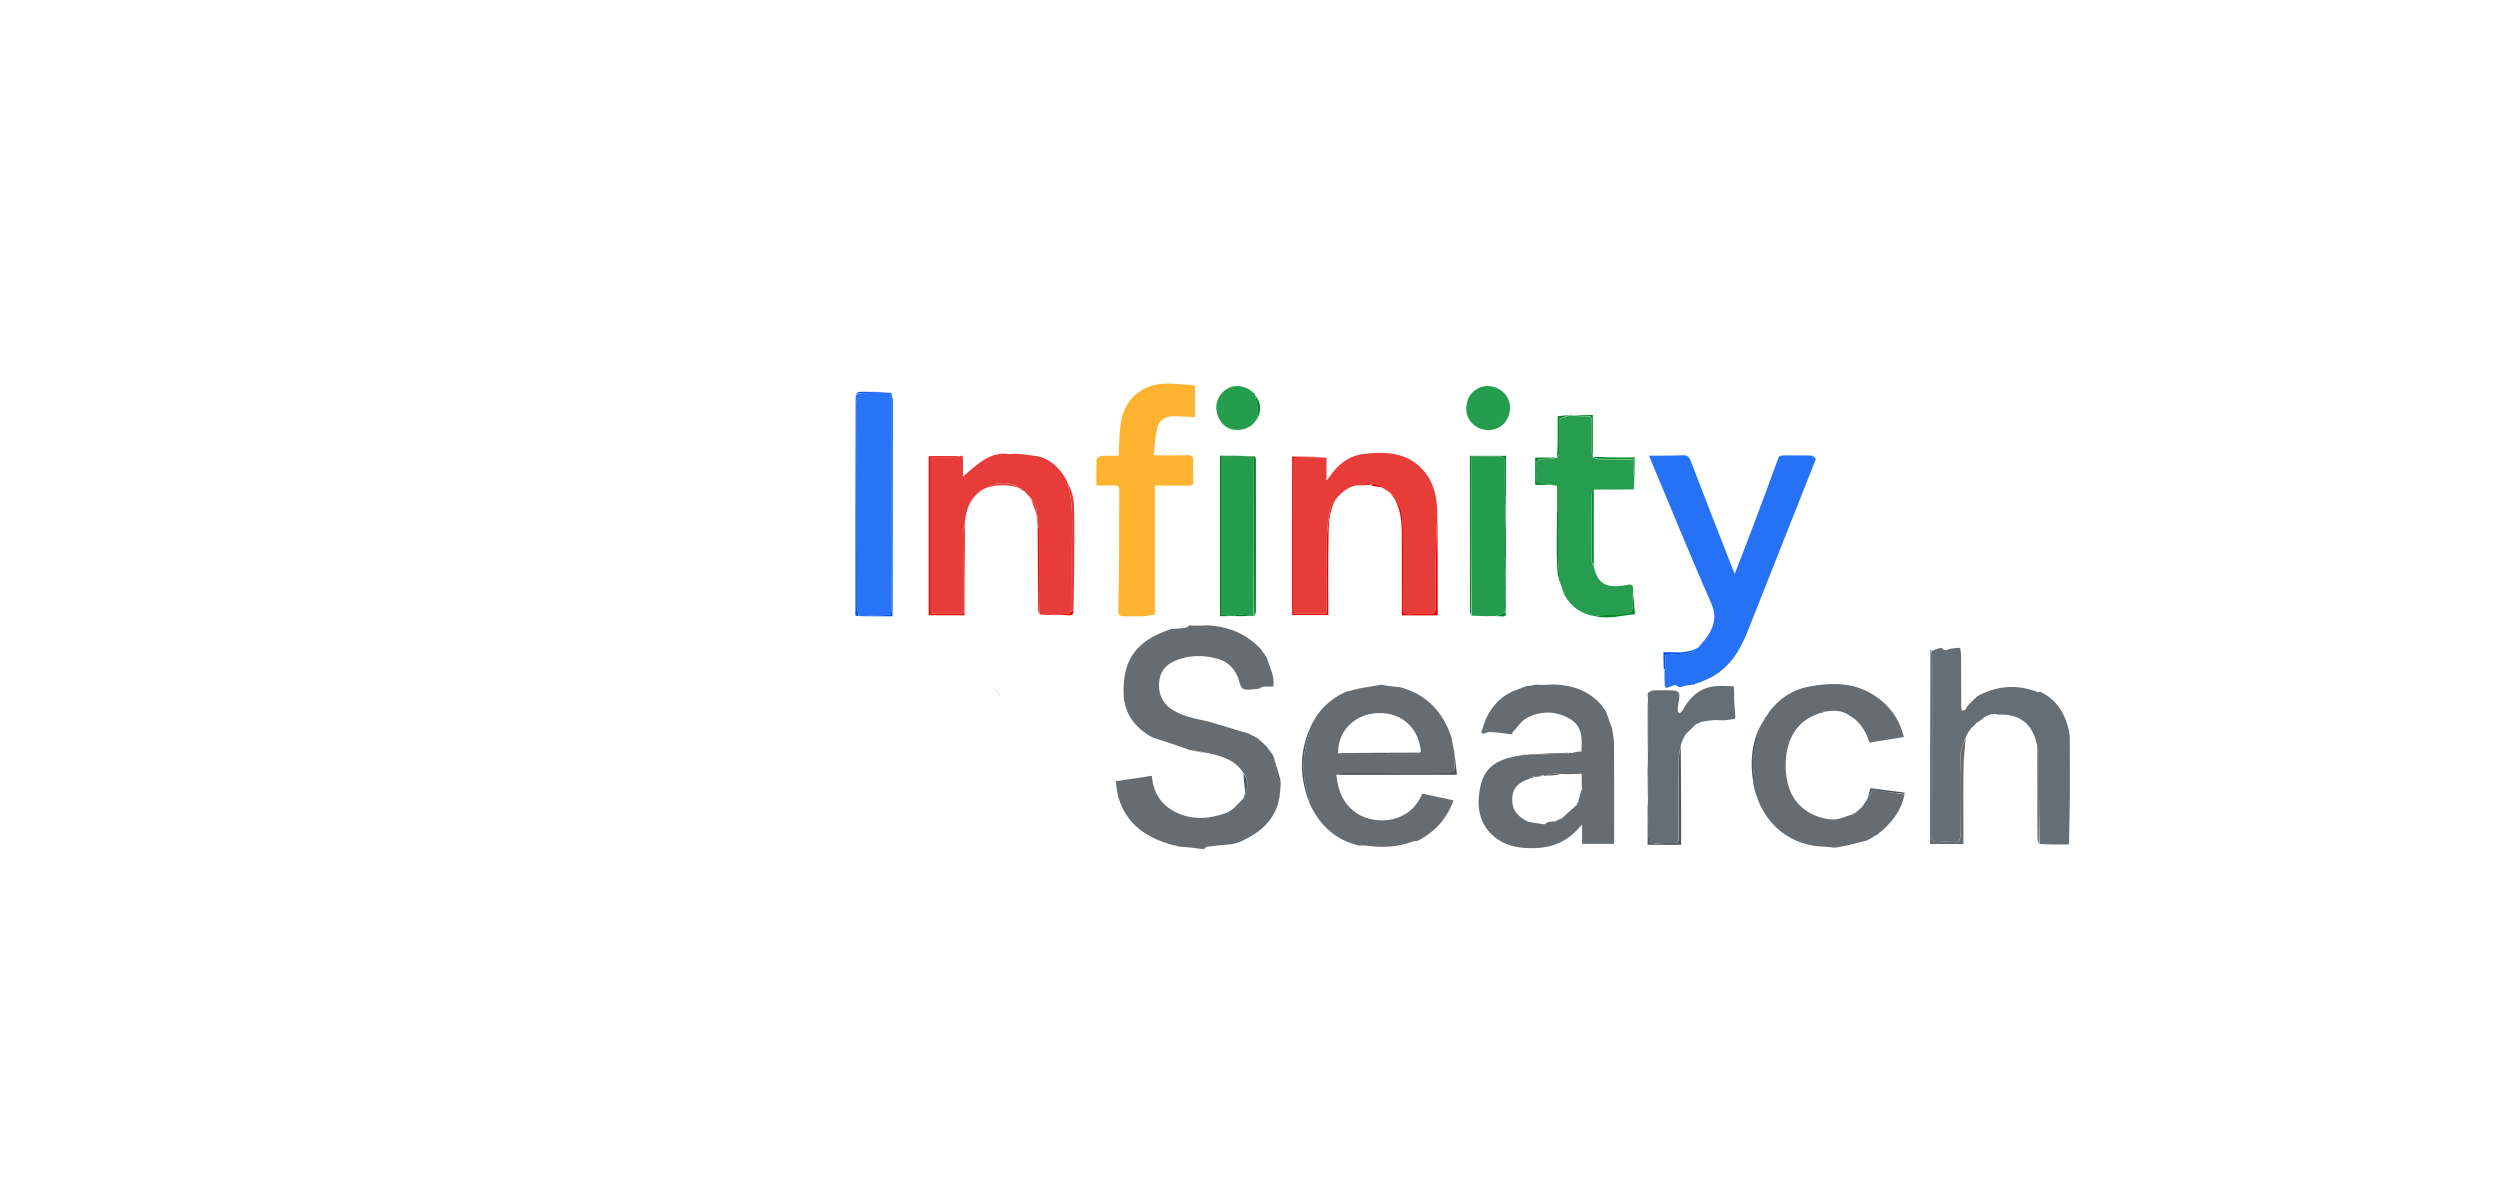 <?xml version="1.0" encoding="utf-8"?>
<!-- Generator: Adobe Illustrator 28.2.0, SVG Export Plug-In . SVG Version: 6.00 Build 0)  -->
<svg version="1.1" id="Layer_1" xmlns="http://www.w3.org/2000/svg" xmlns:xlink="http://www.w3.org/1999/xlink" x="0px" y="0px"
	 viewBox="0 0 2160 1024" style="enable-background:new 0 0 2160 1024;" xml:space="preserve">
<style type="text/css">
	.st0{fill:#656D73;}
	.st1{fill:#656E74;}
	.st2{fill:#4E585E;}
	.st3{fill:#2672F6;}
	.st4{fill:#E83C39;}
	.st5{fill:#E73C3A;}
	.st6{fill:#FDB32F;}
	.st7{fill:#269D4F;}
	.st8{fill:#2774F6;}
	.st9{fill:#259D4F;}
	.st10{fill:#028729;}
	.st11{fill:#E10906;}
	.st12{fill:#024FF4;}
</style>
<g>
	<g>
		<path class="st0" d="M1106.5,675.4c0,1.7,0.1,3.5-0.3,5.7c-0.5,2.8-0.6,5-0.7,7.3c0,0.5,0,0.9-0.4,1.8c-0.5,1.3-0.6,2.2-0.6,3.2
			c-4.6,16.6-16.5,26.2-31.3,33.1c-2.2,1.1-4.6,1.8-7.4,2.6c-1.1,0-1.6,0.2-2.2,0.4c0,0-0.4,0.1-1,0c-7.1,0.7-13.6,1.3-20,2.1
			c-0.7,0.1-1.3,1.2-1.9,1.8c-1.7,0-3.5,0.1-5.7-0.3c-6.1-0.9-11.7-1.3-17.2-1.8c-0.2,0-0.4,0-0.9-0.4c-1.3-0.5-2.2-0.5-3.1-0.6
			c-22.4-6-40.2-17.5-47.4-41c-1.3-4.2-1.5-8.7-2.4-14.3c10.8-1.6,20.8-3.1,31.2-4.7c0.4,2.6,0.5,5.1,1.1,7.4
			c2.9,11.6,9.8,19.6,20.7,24.6c14.5,6.6,29,5.1,43.1-0.2c5.2-2,9-7.4,13.8-11.7c0.5-0.8,0.6-1.1,0.7-1.5c0.3-1,0.6-2.1,1.3-3.6
			c3-6.4,2.1-13.7-1.6-17.4c-6.8-11.2-18.1-14.4-30.4-17.2c-5.4-1.2-10.3-1.9-15.2-2.6c-0.5,0-1,0-1.9-0.5c-7.7-2.9-15-5.2-22.3-7.6
			c-2.9-0.9-5.9-1.9-8.8-2.9c-14.9-8.1-24.3-20.4-24.9-37.5c-0.9-29.9,11.2-46.3,40.8-56c5-0.3,9.3-0.7,13.6-1.5
			c0.9-0.1,1.6-1.2,2.4-1.8c0.5-0.1,0.9-0.1,2,0.2c5.4,0.2,10.2,0,15-0.2c17.4,1.3,32.6,7.4,45,20.8c0.6,1,1,1.4,1.4,1.8
			c0,0-0.1,0-0.2,0.3c0.6,0.8,1.3,1.3,1.9,1.9c0,0-0.1,0-0.1,0.4c0.7,1.1,1.4,1.9,2.1,2.6c0,0-0.1,0-0.1,0.4
			c2.4,8.1,6.8,15.4,5.6,24.7c-3,0-5.8-0.2-8.6,0.1c-1.4,0.1-2.7,1.1-4,1.8c-0.7,0.1-1.3,0.1-2,0.2c-4,0.1-8.8,1.5-11.7-0.3
			c-2.6-1.6-3-6.7-4.5-10.2c-3.2-7.6-8.7-13-16.7-15.4c-11.9-3.5-23.9-3.6-35.7,0.8c-8.1,3.1-14.1,8.4-15.3,17.4
			c-1.4,10.6,1.8,19.5,11.1,25.5c9.7,6.3,21,7.9,32.5,10.6c4.7,1.6,9,2.7,13.2,4c7.1,2.1,14.2,4.3,21.3,6.4c0,0-0.1,0,0,0.3
			c1.4,0.8,2.7,1.2,4,1.7c0,0-0.1,0-0.1,0.3c0.7,0.4,1.3,0.6,2,0.8c2.9,2.4,5.8,4.9,8.9,8c0.6,1,1,1.4,1.4,1.9c0,0-0.1,0-0.2,0.3
			c0.6,0.8,1.3,1.3,1.9,1.8c0,0-0.1,0-0.1,0.4c0.7,1.1,1.4,1.9,2.1,2.7c0,0-0.1,0,0,0.3c0.4,0.8,0.7,1.2,1.1,1.7c0,0-0.1,0-0.1,0.3
			c1.3,6.6,2.7,12.9,4.1,19.2C1104.9,674.5,1105.9,674.9,1106.5,675.4z"/>
		<path class="st0" d="M1355.5,650.5c0.7,0,1.5-0.1,2.8,0.1c1.8-0.2,3-0.6,4.2-1c1.2-0.1,2.3-0.3,3.8-0.4c0.6-10.2,1.2-21-8.7-27.3
			c-12.1-7.7-25.6-8.3-38.3-1.6c-5.2,2.7-8.7,8.6-13,13.1c0.3,0.3,0.6,0.7,0.9,1c-1.7,0-3.3,0-5.5-0.5c-5.5-0.8-10.5-1.3-15.4-1.4
			c-1.2,0-2.5,0.9-3.8,1.3c-4.3,0.4-2.1-2.7-1.7-3.9c3.4-12.5,10-23,21.5-30.2c0.6-0.1,0.8-0.4,1-0.6c0,0,0.1,0.1,0.4,0.1
			c0.7-0.4,1.2-0.8,1.7-1.2c0,0,0.1,0.2,0.3,0.1c0.4-0.3,0.6-0.6,0.9-0.9c0,0,0,0.1,0.4,0.1c4.1-1.5,7.8-2.9,11.6-4.4
			c0.5-0.2,1-0.4,2.1-0.2c2.3-0.2,4.2-0.7,6-1.2c0.5-0.1,0.9-0.1,2,0.2c5.1,0.2,9.5-0.1,14-0.3c15.8,0.5,29.8,5.2,41,17.8
			c0.6,1.1,1,1.5,1.4,1.9c0,0-0.1,0-0.2,0.3c0.6,0.8,1.3,1.3,1.9,1.9c0,0-0.1,0,0,0.3c0.4,0.8,0.8,1.2,1.2,1.7c0,0-0.1,0-0.1,0.3
			c1.6,4.8,3.3,9.3,4.9,13.7c0.6,4.4,1.7,8.8,1.7,13.1c0.2,28.2,0.1,56.3,0.1,84.5c0,0.6-0.1,1.3-0.2,2.2c-9.1,0-18,0-27.5,0
			c0-5,0-10.2,0-16.7c-1.7,1.8-2.5,2.7-3.3,3.6c-11.3,12.8-25.9,17.3-42.5,16.8c-10.7-0.3-20.9-2.5-29.4-9.3
			c-12.8-10.3-15.8-24.4-13.5-39.5c2.9-19.6,12.5-27.8,35.6-31.3c2.6,0,4.6-0.4,6.6-0.7c1-0.2,2-0.4,3.6-0.3
			c10.8,0.1,21-0.3,31.2-0.6C1355,651.1,1355.3,650.7,1355.5,650.5 M1348.5,707.4c0,0-0.1,0,0.6-0.1c0.5-0.4,1-0.7,1.9-1.6
			c3.7-3.4,7.3-6.9,11.7-10.6c0.2-0.6,0.5-1.3,0.7-1.8c0,0-0.1-0.1,0.3-0.1c0.1-0.1,0.2-0.1,0.4-0.2c-0.2-0.2-0.3-0.4-0.4-1.3
			c1-3.4,2-6.9,3.3-10.5c0.1-0.1,0.2-0.3,0.2-0.3c-0.1-0.2-0.3-0.3-0.6-1.4c0-3.6,0-7.1,0-11c-6.3,0.3-12.2,0.5-18.6,0.2
			c-2-0.1-4-0.5-5.9-0.3c-2.2,0.3-4.3,1.2-7.1,2c-0.5,0-0.9-0.1-1.9-0.7c-1.8,0.5-3.6,1-6.1,1.7c-0.5,0-0.9,0-1.7-0.6
			c-0.7,0.3-1.3,0.6-2.4,1.5c-12.6,4-17.2,9.9-16.2,21.3c0.6,7.2,5.2,11.5,11.2,15.3c0.3,0.2,0.6,0.3,1.4,0.4c0,0,0.4,0.1,0.8,0.7
			c4.7,0.8,9.4,1.6,14.1,2.2c0.7,0.1,1.6-1.1,3.2-1.9c2.1-0.4,4.1-0.7,6.5-0.5c0.6-0.4,1.2-0.9,2.3-1.6c0.5-0.2,1-0.4,1.8-0.3
			C1348.1,707.7,1348.3,707.5,1348.5,707.4z"/>
		<path class="st0" d="M1154.6,669.6c1.4,13.8,6.2,25.9,18.5,33.6c15.1,9.4,44.8,9.1,55.7-17.5c8.8,1.9,17.7,3.8,27.1,5.8
			c-4.6,12.4-11.7,22.1-22.2,29.6c-0.6,0.2-0.8,0.4-0.9,0.7c0,0-0.2-0.1-0.4-0.1c-0.4,0.3-0.6,0.6-0.8,1c-0.4,0.3-0.8,0.6-1.8,0.9
			c-0.8,0.4-1,0.7-1.2,1c0,0,0-0.1-0.3,0c-0.8,0.4-1.2,0.7-1.7,1.1c0,0,0-0.1-0.3-0.1c-0.8,0.4-1.2,0.7-1.7,1.1c0,0,0-0.1-0.4-0.1
			c-1.2,0-2.1-0.1-2.8,0.2c-13.4,5.3-27.2,5.8-41.3,3.8c-2.1-0.3-4.3-0.1-6.5-0.1c-20.5-5.2-34.3-18.2-42.7-37.8
			c0.3-1.1,0.6-1.6,0.5-2c-6.8-19.2-6.8-38.3,0.1-57.5c0.4-1.1,0.1-2.4,0.1-3.6c6.1-14.4,16.3-24.9,30.7-31.7
			c0.7-0.1,0.9-0.3,1.2-0.5c0,0,0,0.1,0.4,0.1c4.2-1,8-2.2,11.8-2.9c5.9-1.1,11.9-2,17.8-3c0.5,0,0.9-0.1,1.8,0.4
			c5,0.9,9.6,1.3,14.2,1.7c22.9,6.1,37.3,21.1,44.7,43.8c0.6,4.4,1.4,8.2,2.3,12.1c0,0,0.1,0.4,0.1,1.1c0,4-0.4,7.4,0,10.7
			c0.6,5-1,6.5-6.2,6.4c-30.2-0.3-60.4-0.2-90.7,0C1158,667.5,1156.3,668.9,1154.6,669.6 M1227.6,649.5c-1.3-18.5-14.3-32-32.2-33.3
			c-22.1-1.7-39.7,13.4-39.3,34.9c0.6,0.1,1.3,0.4,1.9,0.4c22,0,44,0,65.9,0C1225.2,651.4,1226.3,650.7,1227.6,649.5z"/>
		<path class="st1" d="M1760,643.5c-4-18.4-15-26.9-33.9-26.1c-3.8-1.7-11.3,0.9-13.5,4.2c0,0-0.2,0.1-0.6,0.1c-0.7,0.3-1,0.7-1.3,1
			s-0.6,0.6-1.6,0.9c-1.2,0.7-1.8,1.4-2.4,2.1c-0.8,0.9-1.5,1.7-2.9,2.7c-1.1,1.1-1.6,2.1-2.1,3.1c0,0-0.1-0.1-0.4,0
			c-0.7,1.1-1.2,2.1-1.6,3.1c0,0,0-0.1-0.3,0.1c-0.4,0.8-0.6,1.4-0.8,2c0,0,0,0.4-0.4,0.7c-1.8,5.3-4.4,10.2-4.5,15.2
			c-0.4,23.1-0.3,46.3-0.1,69.4c0,4.5-1.4,5.8-5.7,5.5c-4.1-0.3-8.3-0.4-12.5,0c-4.8,0.5-6.1-1.3-6.1-6.1
			c0.2-50.8,0.1-101.5,0.1-152.3c0-2.3-0.6-4.6-0.5-6.8c3.3-0.9,7.9-3.3,8.8-2.3c3,3.4,5.4,0.7,8,0.4s5.2-0.7,7.9-0.7
			c0.3,2.5,0.8,4.6,0.8,6.8c0.1,14.4,0,28.8,0.1,43.2c0,1.5,0.3,2.9,0.5,4.4c0.8-0.2,1.7-0.5,2.5-0.7c0,0,0,0,0.4,0
			c0.8-1,1.2-2,1.6-3c0,0,0,0.1,0.4,0c0.7-0.8,1.1-1.5,1.4-2.2c0,0,0.1,0.1,0.3,0.1c0.4-0.4,0.6-0.7,0.7-1.1c0,0,0,0.1,0.3,0.1
			c0.4-0.4,0.6-0.7,0.7-1.1c0,0,0.1,0.1,0.3,0.1c0.4-0.4,0.6-0.7,0.7-1.1c0,0,0.1,0.1,0.3,0.1c0.4-0.4,0.6-0.7,0.7-1.1
			c0,0-0.1,0.1,0.3,0.1c1.2-1,2-2,2.9-3c0,0,0,0.1,0.3,0.1c0.7-0.4,1.2-0.9,1.6-1.3c0,0,0,0.1,0.3,0.2c16.6-8.3,33.2-8.9,50.2-2.2
			c0.4,0.2,1.1-0.4,1.7-0.5c14.5,6.7,21.6,18.9,25,33.8c0.5,2.1,0.7,4.2,0.7,7.1c-0.5,1.7-0.7,2.7-0.7,3.7c0,29.1,0,58.2,0,87.4
			c-8.4,0-16.7,0.1-25.5-0.4c-0.4-26.9-0.4-53.4-0.5-79.8C1761.5,647.3,1760.5,645.4,1760,643.5z"/>
		<path class="st0" d="M1645.5,686.4c-2.5,13-9.9,23-20,31.9c-1.4,0.9-2.2,1.6-2.9,2.3c0,0.3-0.2,0.6-1.1,0.7
			c-1.7,0.8-2.7,1.6-3.8,2.4c0,0-0.1-0.1-0.3-0.1c-0.4,0.3-0.6,0.6-0.9,0.9c0,0,0-0.1-0.3-0.1c-1.4,0.7-2.6,1.4-3.7,2.1
			c0,0,0-0.1-0.4-0.1c-5,1.2-9.5,2.5-14.2,3.6c-3.8,0.9-7.6,1.5-11.5,2.3c-1.4,0-2.8,0.1-4.7-0.3c-3.8-0.5-7-0.6-10.3-0.7
			c-29.3-2.9-50.7-23.3-56.7-54.8c0.4-2.8,0.9-5,0.6-7.1c-2.1-11.2,0.1-22,3.2-32.7c1-3.5,1.9-6.9,2.9-10.4c0,0,0,0.1,0.3-0.1
			c0.4-0.7,0.6-1.3,0.8-1.9c0,0,0,0.1,0.4,0c1.1-1.7,1.9-3.4,2.6-5c0,0,0,0.1,0.4,0c0.7-0.8,1-1.5,1.4-2.3c0,0,0,0.2,0.2,0.1
			c0.3-0.1,0.5-0.1,0.6-0.2c-0.2-0.2-0.3-0.4-0.5-0.6c9-12.4,21-20.5,35.9-23.2c18.8-3.4,37.7-3.7,54.9,7.1
			c13.7,8.6,22.6,20.5,26.5,36.6c-10,1.6-19.7,3.2-29.7,4.8c-2.3-7.7-6-14.4-12.4-20.1c-1.2-1.1-2.3-1.6-3.3-2.1c0,0,0.1,0,0-0.3
			c-0.7-0.4-1.3-0.6-1.9-0.8c0,0,0.1,0,0-0.3c-7.1-5.1-14.7-4.1-22.4-3c-0.2,0-0.3,0.6-0.4,0.9c-0.2,0.1-0.4,0.2-1,0
			c-1.3,0.1-2.1,0.4-2.9,0.8c-23.5,7.9-29.6,30.5-27.8,51.1c1.2,13,5.8,24.2,16.7,32.1c7.3,5.2,15.8,8,24.5,8.1
			c5.3,0.1,10.6-2.9,16.4-4.4c1.1-0.4,1.6-0.9,2.1-1.4c0,0,0,0.1,0.4,0.1c1.4-1.1,2.5-2.2,3.6-3.2c0.4-0.5,0.9-1.1,1.9-1.7
			c1.1-1.1,1.6-2.1,2.1-3.1c0-0.3,0.1-0.6,0.8-1c0.7-0.8,0.9-1.4,1.1-2c0,0,0,0.1,0.3-0.1c0.4-0.7,0.6-1.3,0.7-1.9
			c0,0,0,0.1,0.3-0.1c1.4-2.2,2.6-4.3,3.8-6.5c2.1,0.2,4.4,0.4,6.6,0.7C1631.3,684.4,1638.4,685.4,1645.5,686.4z"/>
		<path class="st1" d="M1423.6,610.5c0-1.4-0.1-2.8,0.2-4.8c0.2-1.8,0-3-0.2-4.2c-0.1-0.8-0.1-1.5,0.2-2.9c1.8-1.1,3.3-2,4.7-2.1
			c3.9-0.2,7.9-0.1,11.9-0.1c11.1,0,11.8,0.9,9.6,12.1c-0.4,1.9-0.5,3.9-0.4,5.9c0,0.7,1.1,1.3,1.7,2c0.9-1,2-1.8,2.6-2.9
			c5.5-10,13-17.9,24.5-20.1c6.2-1.2,12.8-0.7,19.6-0.4c0.4,4.7,0.3,8.8,0.4,12.9c0.2,4.2,0.6,8.4,0.9,12.5c0,0.8,0.1,1.5-0.4,2.6
			c-3.2,0.7-5.9,1-8.5,1.3c-2.7,0-5.4,0.1-8.9-0.2c-4.2,0.3-7.7,0.9-11.1,1.5c0,0,0-0.1-0.3-0.1c-0.8,0.4-1.2,0.7-1.7,1.1
			c0,0,0-0.1-0.3-0.1c-0.8,0.4-1.2,0.7-1.7,1c0,0,0-0.1-0.3-0.1c-0.8,0.4-1.2,0.8-1.7,1.2c-2.4,2.4-4.8,4.8-7.7,7.5
			c-0.8,1-1,1.6-1.3,2.3c0,0,0-0.1-0.3,0.1c-0.4,0.7-0.6,1.3-0.7,1.9c0,0,0-0.1-0.3,0.1c-0.8,1.8-1.2,3.4-1.7,5c0,0,0,0.4-0.3,0.9
			c-0.8,4.2-1.6,8-1.7,11.7c-0.1,20.1,0,40.3-0.1,60.4c-0.1,13.8,1.9,11.7-11.9,11.8c-4.4,0-10.8,1.4-12.8-0.9
			c-2.4-2.7-1-8.7-1.2-13.3c-0.3-5.2-0.6-10.4-0.9-15.7c0-0.8-0.1-1.5,0.2-3c0.5-6.8,0.7-12.8,0.7-18.9c0-3.4-0.6-6.7-0.9-10.1
			c-0.1-1.1-0.1-2.2,0.2-4c0.5-17.2,0.6-33.8,0.6-50.3C1424.5,611.6,1423.9,611,1423.6,610.5z"/>
		<path class="st0" d="M1668.6,562.3c0.3,2.3,0.9,4.6,0.9,6.8c0.1,50.8,0.1,101.5-0.1,152.3c0,4.8,1.2,6.5,6.1,6.1
			c4.1-0.4,8.3-0.4,12.5,0c4.3,0.4,5.7-0.9,5.7-5.5c-0.2-23.1-0.4-46.3,0.1-69.4c0.1-5,2.7-9.9,4.5-15c-0.4,8.1-1.7,16.3-1.8,24.5
			c-0.3,20.5-0.1,40.9-0.1,61.4c0,1.8,0,3.6,0,5.7c-9.6,0-18.9,0-28.8,0c0-55.9,0-111.9,0.3-168.2
			C1668.3,561.3,1668.5,561.8,1668.6,562.3z"/>
		<path class="st2" d="M1423.6,698.9c0.4,4.8,0.7,10,1,15.2c0.3,4.6-1.1,10.6,1.2,13.3c2,2.3,8.4,1,12.8,0.9
			c13.8-0.1,11.8,2,11.9-11.8c0.1-20.1,0-40.3,0.1-60.4c0-3.8,0.9-7.5,1.6-11.5c0.3,28.1,0.3,56.5,0.3,85.3c-9.7,0-19.1,0-29,0
			C1423.5,719.8,1423.5,709.6,1423.6,698.9z"/>
		<path class="st2" d="M1155.1,669.5c1.3-0.6,3-2,4.7-2c30.2-0.1,60.4-0.2,90.7,0c5.2,0,6.8-1.4,6.2-6.4c-0.4-3.3-0.1-6.6,0-10.4
			c0.7,5.7,1.4,11.8,2.1,18.7C1223.7,669.4,1189.6,669.4,1155.1,669.5z"/>
		<path class="st2" d="M1131.5,629.8c0.1,0.9,0.4,2.2,0,3.3c-6.9,19.2-6.9,38.3-0.1,57.5c0.1,0.4-0.1,1-0.5,1.7
			C1122.9,671.5,1122.6,650.8,1131.5,629.8z"/>
		<path class="st2" d="M1788,729.2c-0.4-29-0.4-58.1-0.4-87.2c0-1,0.2-2,0.6-3.2C1788.4,668.7,1788.4,698.9,1788,729.2z"/>
		<path class="st2" d="M1760,643.9c0.5,1.4,1.5,3.3,1.5,5.2c0.1,26.4,0.1,52.8,0,79.7c-0.4-1.1-1.1-2.8-1.1-4.4
			c-0.1-24.6-0.1-49.1-0.1-73.7C1760.4,648.7,1760.2,646.6,1760,643.9z"/>
		<path class="st2" d="M1521.2,626.6c-0.7,3.2-1.6,6.7-2.6,10.2c-3,10.7-5.3,21.5-3.2,32.7c0.4,2.1-0.1,4.3-0.5,6.7
			C1511.9,659.2,1513.2,642.6,1521.2,626.6z"/>
		<path class="st2" d="M1645.6,686c-7.2-0.6-14.2-1.6-21.3-2.5c-2.2-0.3-4.5-0.5-6.6-0.7c-1.2,2.2-2.3,4.3-3.8,6.5
			c0.5-2.5,1.3-5.2,2.2-8.3c9.7,1.3,19.5,2.5,29.3,3.8C1645.4,684.8,1645.5,685.3,1645.6,686z"/>
		<path class="st2" d="M1355.1,650.4c0.1,0.3-0.1,0.7-0.4,0.7c-10.2,0.3-20.4,0.6-30.9,0.6C1334,651.1,1344.4,650.7,1355.1,650.4z"
			/>
		<path class="st2" d="M1423.6,610.9c0.3,0.1,0.9,0.7,0.9,1.2c-0.1,16.6-0.2,33.1-0.6,49.9C1423.6,645.4,1423.6,628.4,1423.6,610.9z
			"/>
		<path class="st2" d="M1106.5,675c-0.6-0.1-1.6-0.4-1.8-1c-1.5-6.3-2.8-12.6-4.1-19.3C1102.6,661,1104.6,667.8,1106.5,675z"/>
		<path class="st2" d="M1423.6,666.9c0.4,2.9,0.9,6.3,0.9,9.6c0.1,6.1-0.2,12.2-0.6,18.5C1423.6,686.1,1423.6,676.7,1423.6,666.9z"
			/>
		<path class="st2" d="M1074.3,668.6c3.6,3.2,4.4,10.5,1.6,16.6C1075.2,680,1074.8,674.5,1074.3,668.6z"/>
		<path class="st2" d="M1029,648.4c4.5,0.6,9.4,1.3,14.5,2.4C1038.8,650.3,1034.1,649.4,1029,648.4z"/>
		<path class="st2" d="M1105.6,688c0-1.9,0-4.2,0.5-6.5C1106.2,683.5,1105.9,685.6,1105.6,688z"/>
		<path class="st2" d="M1606.2,699.3c-0.8,0.9-1.9,2-3.3,3.1C1603.6,701.4,1604.8,700.4,1606.2,699.3z"/>
		<path class="st2" d="M1362.2,649.5c-0.8,0.5-2.1,0.9-3.5,1.1C1359.6,650,1360.7,649.7,1362.2,649.5z"/>
		<path class="st2" d="M1319.5,651.8c-1.5,0.5-3.5,0.9-5.7,0.9C1315.4,652.2,1317.3,651.9,1319.5,651.8z"/>
		<path class="st2" d="M1104.5,693.1c0-0.6,0-1.6,0.4-2.6C1105,691.3,1104.8,692,1104.5,693.1z"/>
		<path class="st2" d="M1099.6,652.1c-0.6-0.5-1.3-1.2-2-2.4C1098.3,650.1,1098.9,651,1099.6,652.1z"/>
		<path class="st2" d="M1610.3,694.5c-0.3,0.8-0.8,1.8-1.6,2.8C1608.9,696.5,1609.5,695.6,1610.3,694.5z"/>
		<path class="st2" d="M1097.6,649.1c-0.6-0.2-1.2-0.7-1.8-1.6C1096.4,647.7,1096.9,648.2,1097.6,649.1z"/>
		<path class="st2" d="M1602.2,702.4c-0.3,0.5-0.8,1-1.5,1.3C1601,703.1,1601.5,702.8,1602.2,702.4z"/>
		<path class="st2" d="M1613.3,689.5c0.1,0.4-0.1,1-0.5,1.7C1612.7,690.8,1612.9,690.3,1613.3,689.5z"/>
		<path class="st2" d="M1612.3,691.5c0,0.4-0.2,1-0.7,1.7C1611.5,692.8,1611.8,692.3,1612.3,691.5z"/>
		<path class="st2" d="M1100.7,654.1c-0.3-0.2-0.7-0.6-1-1.4C1099.9,652.8,1100.3,653.3,1100.7,654.1z"/>
		<path class="st2" d="M1074.2,689.3c0.1,0.2,0,0.5-0.4,1C1073.8,690.1,1073.9,689.7,1074.2,689.3z"/>
		<path class="st2" d="M1348.2,669c-3.7,0.6-7.7,1-12.2,1.3c1.7-0.6,3.8-1.5,6-1.8C1344,668.2,1346,668.6,1348.2,669z"/>
		<path class="st2" d="M1333.3,670.1c-1.5,0.6-3.2,0.9-5.3,1.2C1329.4,670.8,1331.2,670.3,1333.3,670.1z"/>
		<path class="st2" d="M1325.4,671.2c-0.3,0.4-0.8,0.6-1.8,0.7C1323.9,671.5,1324.5,671.2,1325.4,671.2z"/>
		<path class="st2" d="M1362.3,695.3c-0.1-0.5,0.2-1.1,0.8-1.9C1363.2,693.9,1362.9,694.5,1362.3,695.3z"/>
		<path class="st2" d="M1363.5,693.3c-0.2,0-0.1-0.4,0-0.6c0.3,0,0.4,0.2,0.6,0.4C1363.9,693.1,1363.8,693.2,1363.5,693.3z"/>
		<path class="st2" d="M1366.8,681.3c-0.2,0.1-0.2-0.4-0.2-0.6c0.2-0.1,0.4,0.1,0.5,0.3C1367.2,681,1367,681.1,1366.8,681.3z"/>
		<path class="st2" d="M1155.8,650.7c23.4-0.3,47.1-0.3,71.2-0.4c-0.7,0.4-1.9,1.1-3.1,1.1c-22,0.1-44,0-65.9,0
			C1157.4,651.4,1156.7,651.2,1155.8,650.7z"/>
	</g>
	<g>
		<path class="st3" d="M1569,396.4c-19.6,49.4-39.2,98.8-58.7,148.2c-6.8,17.3-15.8,32.6-33.2,41.3c-3.4,1.7-7,3-11,4.6
			c-0.6,0.1-0.9,0-0.7-0.4c0.4-4.1,0.7-7.9,1.1-12.6c-9.5,0-18.4,0-27.3-0.4c0-4.3,0-8.3,0-11.2c7.7-0.7,14.3-0.9,20.8-2
			c2.7-0.5,5-3.1,7.5-4.7c3-3.7,6.5-7.2,8.9-11.2c4.8-8.1,6.8-15.9,2.4-26c-18.2-41.4-35.2-83.3-52.7-125c-0.3-0.7-0.6-1.5-1.3-3.3
			c3.3,0,6,0,8.7,0c6.8-0.1,13.7,0,20.5-0.3c3.6-0.2,5.3,1.1,6.6,4.4c11.8,30.8,23.8,61.5,35.8,92.2c0.6,1.5,1.2,3,2.4,5.9
			c5.5-14.2,10.5-27.1,15.4-40c7.6-20.2,15-40.4,22.5-60.6c0.2-0.6,0.8-1.1,1.6-1.5c0.4,0.1,0.9,0.1,0.9,0.1l0.3-0.4
			c8.4-0.1,16.8-0.1,25.8,0.1C1566.7,394.9,1567.8,395.6,1569,396.4z"/>
		<path class="st4" d="M1146.1,395.5c0,6.1,0,12.3,0,19.7c1.5-1.8,2.3-2.6,2.9-3.6c7.1-10.5,16.6-17.9,29.3-19.4
			c19-2.2,37.7-1.6,51.7,14.5c9,10.3,11.6,22.8,11.8,36.7c-0.8,18.5-1.3,36.2-1.6,54c-0.2,9.5-0.2,19,0,28.4
			c0.1,3.5-1.8,4.5-4.5,4.6c-5.9,0.2-11.9-0.1-17.8,0.3c-4.4,0.3-6-0.8-5.9-5.7c0.3-22.9,0.2-45.9,0-68.8c0-5.4-0.6-10.9-1.8-16.2
			c-0.7-3.1-3.4-5.7-5.1-8.5c0,0,0,0,0-0.3c-0.7-1.1-1.4-1.9-2-2.6c0,0,0.1,0,0-0.3c-0.4-0.7-0.8-1.2-1.2-1.7c0,0,0.2-0.1,0.1-0.2
			c-0.4-0.4-0.7-0.6-1-0.8c0,0,0.2,0.1,0-0.2c-0.7-0.4-1.3-0.7-1.9-0.9c0,0,0.1,0,0-0.3c-1-0.8-2-1.2-3-1.7c0,0,0.1,0-0.1-0.3
			c-0.7-0.4-1.3-0.6-1.9-0.8c0,0,0.1,0-0.1-0.3c-3.4-2.8-6.8-4.1-10.8-2.1c-2.3,0.1-4.6,0.5-6.9,0.3c-9.7-0.6-16,4.9-22,11.8
			c-2.1,2.7-4.5,5.4-5,8.3c-1.5,8.6-2.8,17.3-3,26.1c-0.4,19.8-0.1,39.6-0.2,59.4c0,1.7-0.2,3.5-0.3,5.1c-9.9,0-19.1,0-28.3,0
			c-0.2-0.9-0.4-1.3-0.4-1.8c0-43.1,0-86.2-0.1-129.3c0-3,1.3-3.6,4-3.6C1129.4,395.6,1137.7,395.5,1146.1,395.5z"/>
		<path class="st5" d="M849.1,422.9c-10.9,7-14.9,17.5-15.6,30.5c-0.8,2.3-1.3,4.1-1.3,5.8c-0.1,21.6,0,43.3,0,64.9c0,1.9,0,3.9,0,6
			c-10,0-19.3,0-28.7,0c0-45,0-89.5,0-134.6c7.1,0,13.9,0.1,20.6-0.1c1.7,0,3.3-0.8,5-1.2c3.1-1.5,2.8,0.9,2.9,2.7
			c0.1,5.6,0,11.2,0,14.9c4.1-3.5,8.9-8,14.2-11.8c7.5-5.4,15.5-9.3,25.3-7.7c2.1,0.3,4.3-0.5,6.4-0.3c3.8,0.2,7.6,0.7,11.3,1.2
			c3.5,0.5,7.2,0.7,10.5,1.8c8.8,3.1,15.3,9.2,20.2,17.3c0.7,1.7,1.5,2.9,2.3,4.1c0,0,0.1,0.3,0.1,0.9c3.5,12.1,4.1,23.9,4,35.9
			c-0.3,24.7-0.1,49.5-0.1,74.6c-1.3,1.1-2.6,2.3-4.1,2.5c-4.6,0.5-9.3,0.7-13.9,1c-3.1,0.1-6.1,0.1-9.6-0.4
			c-0.4-5.2-0.5-9.8-0.5-14.5c0-19.6,0-39.1-0.1-58.7c0-1.1-1-2.2-1.5-3.3c-0.2-2.4-0.4-4.7-0.3-7.7c0.3-1,0.4-1.3,0.4-1.7
			c-0.4,0.1-0.8,0.2-1.2,0.3c0,0-0.2-0.4,0.2-1c0.3-5.3-0.5-9.7-4.6-12.8c0,0,0.1-0.1,0.1-0.4c-0.7-1.1-1.4-1.9-2.1-2.6
			c-1.2-1.1-2.4-2.2-3.8-4c-1.2-1.1-2.2-1.5-3.2-2c0,0,0.1,0,0-0.3c-0.7-0.4-1.3-0.6-1.9-0.7c0,0,0.1,0,0-0.3
			c-6.1-4.3-12.9-4.5-19.5-3.2C856.5,418.9,852.9,421.2,849.1,422.9z"/>
		<path class="st6" d="M987.8,532.5c-6,0-11.5,0-17,0c-3.1,0-4.6-1.3-4.6-4.5c0.3-16,0.6-32,0.7-47.9c0.1-19,0.1-38,0.1-57
			c0-2.7-1.3-3.8-4.1-3.7c-4.9,0.2-9.9,0-15.6,0c0-8.4-0.2-15.7,0.2-22.9c0-1,2.7-2.5,4.2-2.6c4.9-0.3,9.9-0.1,14.8-0.1
			c0.5-9.3,0.6-17.6,1.5-25.8c2.7-23,18.3-36.8,41.4-36.6c7.5,0.1,15.1,1,23,1.6c0,9.6,0,18.4,0,27.4c-6.5-0.3-12.6-0.7-18.7-0.8
			c-6.7-0.1-12.4,3.5-13.8,9.9c-1.7,7.6-2.2,15.5-3.2,23.9c10.8,0,20.1,0.2,29.4-0.1c4.1-0.1,5.1,1.4,4.9,5.3
			c-0.3,5.6-0.2,11.3,0.1,17c0.1,3.1-0.9,4.1-4,4c-9.6-0.1-19.3-0.1-29.3-0.1c0,37.5,0,74.5,0,111.5
			C994.4,531.6,991.4,532,987.8,532.5z"/>
		<path class="st7" d="M1378.2,532.4c-11.8-1.8-20.8-7.9-26.7-18.7c-4.9-12.3-5.6-24.8-5.4-37.4c0.2-10.6,0.1-21.3,0-31.9
			c0-1.6-0.5-3.2-0.8-4.7c0-6.4,0-12.9,0-20c-1.2-0.1-2.8-0.2-4.9-0.8c-3-0.8-5.4-1.4-7.7-1.2c-4.2,0.4-6.3-0.9-5.6-5.4
			c0.3-1.8,0-3.6,0-5.4c0-10.2,0-10.1,10-10.3c2.7,0,5.3-0.7,8-1.1c0,0,0,0.2,0.3,0.1c0.8-1.5,1.6-3,1.6-4.4c0.2-5,0.1-9.9,0.1-14.9
			c0-5.1,0-10.1,0-14.2c3.7-1.3,6.3-2.2,9-3.2c0.8-0.1,1.5-0.1,3,0.2c4.5,0.5,8.3,0.7,12.1,0.6c3.1-0.1,4,1.1,4,4.1
			c-0.1,8.6-0.1,17.2,0,25.9c0,1.7,0.6,3.4,1,5.1c0,0,0,0,0.1,0.4c1.6,0.8,3.1,1.5,4.5,1.6c7.1,0.1,14.2,0.1,21.3,0.1
			c2.9,0,5.8,0,9,0c0,2.7-0.1,4.5,0,6.3c0.2,4.2,0.6,8.4,0.9,12.6c-0.1,2.1-0.3,4.2-0.4,7.1c-11.4,0-22.4,0-34.3,0.1
			c-1.3,1.2-2.1,2.4-2.1,3.5c-0.1,19.6-0.1,39.2,0,58.8c0,1.2,1.1,2.3,1.7,3.5c3.2,15.5,10.5,19.9,28,16.7c5.8-1.1,6.4-0.5,6,6.2
			c-0.5,4.5-1.1,8.3-0.6,12c0.7,5.2-1.9,6.7-6.3,7c-7.1,0.4-14.1,0.7-21.2,1.1C1381.4,531.6,1379.8,532.1,1378.2,532.4z"/>
		<path class="st8" d="M739.3,343.6c0-0.8-0.1-1.5,0.4-2.7c2.4-0.7,4.3-1.2,6.3-1.3c8.1-0.1,16.2-0.1,24.3-0.1c0,0-0.1,0.1-0.1,0.5
			c0,61.9,0,123.4,0,184.8c0,6.7,0,6.6-6.7,6.8c-6.7,0.1-13.5,0.5-20.2,0.8c-0.2,0-0.4,0.1-0.9-0.3c-1-2.7-2.1-5-2.1-7.3
			c-0.1-58.5-0.1-116.9-0.1-175.4C740.2,347.4,739.6,345.5,739.3,343.6z"/>
		<path class="st9" d="M1301.1,483.5c0.1,3.4,0.1,6.8-0.2,10.9c-0.2,4.9,0,9,0.2,13.1c0.1,1.1,0.1,2.2-0.2,4c-0.2,3.5,0,6.3,0.2,9
			c0.1,2.4,0.1,4.8-0.2,7.8c-2.1,1.5-3.9,2.3-5.7,3c-1,0.4-2,0.7-3,1c-6.7,0.1-13.4,0.1-20.6-0.4c-0.4-46.1-0.4-91.6-0.4-137.4
			c8.6,0,16.3,0.2,23.9-0.1c4-0.1,5.2,1.5,5.1,5.3c-0.2,8.7-0.1,17.3,0,26c0,1.9,0.6,3.8,0.9,5.7c0.1,1.7,0.1,3.5-0.2,5.9
			c-0.5,15.3-0.6,29.8-0.6,44.3C1300.3,482.3,1300.8,482.9,1301.1,483.5z"/>
		<path class="st9" d="M1066.2,532.3c-0.2,0.1-0.4,0.1-1.1-0.1c-3.5-0.5-6.4-0.8-9.4-1c0-45.6,0-90.9,0-136.6
			c7.5,0,14.8,0.3,22.1-0.1c4.5-0.2,5.5,1.3,5.5,5.6c-0.2,44.1-0.1,88.2-0.1,132.3c-0.5,0.1-0.9,0.1-2-0.2
			c-4.7-0.8-8.8-1.3-12.9-1.5C1067.6,530.6,1066.9,531.7,1066.2,532.3z"/>
		<path class="st9" d="M1276.6,369.3c-9.9-5.6-11.3-15.4-8.4-23.9c2.9-8.3,11.9-13.1,20.3-11.6c11.3,2.1,18.2,12.2,15.7,23
			c-2.7,11.4-13,17.2-24.5,13.8C1278.7,370.3,1277.8,369.9,1276.6,369.3z"/>
		<path class="st9" d="M1081.1,367.7c-8.1,5.7-19.9,5-25.5-2.4c-6-7.9-6.9-18.7,0.9-26.5c7.1-7.1,18-7.1,26.6,0.6
			c0.6,1.1,1,1.5,1.5,1.9c0,0-0.2,0-0.2,0.3c0.9,4.9,2.2,9.4,2.6,14c0.2,2.6-1.1,5.3-1.8,8c0,0,0-0.1-0.3-0.1
			C1083.4,364.9,1082.3,366.3,1081.1,367.7z"/>
		<path class="st10" d="M1083.6,532.3c-0.4-44-0.5-88.1-0.3-132.2c0-4.4-1-5.8-5.5-5.6c-7.3,0.4-14.6,0.1-22.1,0.1
			c0,45.8,0,91,0,136.6c3.1,0.2,6,0.4,9.2,0.9c-3.4,0.3-7,0.3-10.8,0.3c0-46.2,0-92.3,0-138.7c10.3,0,20,0,30,0.7
			c0.5,1.2,0.7,1.7,1,2.2c0,44,0.1,88,0,132C1085,529.7,1084.3,531,1083.6,532.3z"/>
		<path class="st3" d="M1439.6,594.4c-0.6-0.6-0.7-1.1-1.2-1.8c-0.3-4.8-0.4-9.5-0.1-14.6c0.8-0.8,1.3-1.1,1.7-1.5
			c8.9,0,17.8,0,27.3,0c-0.3,4.7-0.6,8.5-1.2,12.8c-0.8,1.1-1.4,1.5-1.9,2c-2.6,0.4-5.2,0.8-7.8,1.1c-2.6,0.3-5,3-8-0.4
			C1447.5,591.1,1442.9,593.6,1439.6,594.4z"/>
		<path class="st11" d="M1146,395c-8.2,0.4-16.5,0.5-24.9,0.4c-2.6,0-4,0.5-4,3.6c0.1,43.1,0.1,86.2,0.1,129.3
			c0,0.5,0.2,0.9,0.4,1.8c9.2,0,18.4,0,28.3,0c0.1-1.6,0.3-3.4,0.3-5.1c0-19.8-0.3-39.6,0.2-59.4c0.2-8.7,1.6-17.4,3-26.1
			c0.5-3,2.9-5.6,4.7-8.2c-6.7,11.4-6.1,24.1-6.3,36.5c-0.4,21.1-0.1,42.2-0.1,63.6c-10.5,0-20.8,0-31.3,0c0-45.5,0-91,0-136.9
			C1126.3,394.6,1136.1,394.6,1146,395z"/>
		<path class="st11" d="M1205.3,431.9c1.7,2.5,4.3,5.1,5,8.1c1.3,5.2,1.8,10.8,1.8,16.2c0.2,22.9,0.2,45.9,0,68.8
			c-0.1,4.8,1.5,5.9,5.9,5.7c5.9-0.4,11.9-0.1,17.8-0.3c2.7-0.1,4.5-1.1,4.5-4.6c-0.2-9.5-0.2-19,0-28.4c0.3-17.7,0.8-35.5,1.6-53.5
			c0.3,28.8,0.3,57.9,0.3,87.8c-10.8,0-20.6,0-31,0c0-1.1,0-2.9,0-4.6c0-23,0.1-45.9-0.1-68.9
			C1210.9,449.2,1209.9,440.3,1205.3,431.9z"/>
		<path class="st11" d="M828.7,394.2c-1.2,0.5-2.9,1.2-4.5,1.2c-6.8,0.1-13.6,0.1-20.6,0.1c0,45.1,0,89.7,0,134.6
			c9.4,0,18.7,0,28.7,0c0-2.1,0-4.1,0-6c0-21.6,0-43.3,0-64.9c0-1.8,0.5-3.5,1.2-5.4c0.2,14.8-0.1,29.8-0.2,44.7
			c-0.1,11,0,21.9,0,33.1c-10.4,0-20.5,0-30.9,0c0-45.6,0-91.1,0-137.4C811,394.1,819.6,394.1,828.7,394.2z"/>
		<path class="st12" d="M743.7,532.4c6.3-0.4,13-0.8,19.8-0.9c6.7-0.1,6.7,0,6.7-6.8c0-61.5,0-122.9,0-184.8c0.4,2,1.2,4.5,1.2,7
			c0,61.2-0.1,122.4-0.2,183.6c0,0.5-0.1,1-0.3,2C762,532.5,753.1,532.5,743.7,532.4z"/>
		<path class="st4" d="M926.2,527.5c0-24.7-0.2-49.5,0.1-74.2c0.1-12-0.5-23.8-4-35.7c5.1,7.3,5.7,16.1,5.8,24.8
			c0.3,28.1,0,56.3-0.6,84.8C926.7,527.5,926.4,527.5,926.2,527.5z"/>
		<path class="st10" d="M1301.1,431c-0.4-1.4-0.9-3.3-0.9-5.3c-0.1-8.7-0.2-17.3,0-26c0.1-3.8-1.1-5.4-5.1-5.3
			c-7.6,0.2-15.3,0.1-23.9,0.1c0,45.8,0,91.4,0,137.4c-0.4-0.8-1.1-2.1-1.1-3.4c-0.1-44.5-0.1-88.9-0.1-133.4c0-0.3,0.1-0.6,0.3-1.3
			c10,0,20,0,30.9,0C1301.2,406,1301.2,418.3,1301.1,431z"/>
		<path class="st12" d="M739.3,344c0.4,1.5,0.9,3.4,0.9,5.3c0,58.5,0,116.9,0.1,175.4c0,2.3,1.1,4.6,1.8,7.3c-4.1,1.1-3-2-3-4.1
			c0-24.8,0-49.6,0-74.5C739.1,417.1,739.2,380.8,739.3,344z"/>
		<path class="st10" d="M1377,488c-0.6-0.7-1.7-1.9-1.7-3.1c-0.1-19.6-0.1-39.2,0-58.8c0-1.1,0.8-2.3,1.6-3.5
			c0.3,4.7,0.1,9.5,0.1,14.3C1376.9,453.8,1377,470.6,1377,488z"/>
		<path class="st10" d="M1378.6,532.5c1.2-0.4,2.7-0.8,4.3-0.9c7.1-0.4,14.1-0.7,21.2-1.1c4.3-0.3,6.9-1.8,6.3-7
			c-0.5-3.7,0.1-7.5,0.5-11.6c0.7,5.9,1.2,12.1,1.7,18.8C1400.9,531.7,1390.2,535.1,1378.6,532.5z"/>
		<path class="st10" d="M1345.3,440c0.4,1.1,0.9,2.7,0.9,4.3c0.1,10.6,0.2,21.3,0,31.9c-0.3,12.6,0.5,25.1,5.3,37.1
			c-2.3-6.9-5.7-13.9-6-21C1344.6,475,1345.2,457.7,1345.3,440z"/>
		<path class="st10" d="M1355.7,358.6c-2.2,0.9-4.8,1.9-8.5,3.2c0,4.1,0,9.2,0,14.2s0.1,9.9-0.1,14.9c0,1.5-0.9,2.9-1.7,4.4
			c-0.1-3.4,0.3-6.8,0.4-10.3c0.1-8.5,0-16.9,0-25.4C1349,359.3,1352.2,359,1355.7,358.6z"/>
		<path class="st11" d="M896.5,454.9c0.6,0.7,1.6,1.8,1.6,2.9c0.1,19.6,0.1,39.1,0.1,58.7c0,4.6,0,9.3,0,14.4
			c-0.4-1-1.1-2.4-1.1-3.8C896.8,503.2,896.7,479.3,896.5,454.9z"/>
		<path class="st12" d="M1439.1,577.1c-0.4,0.7-0.9,1.1-1.6,1.4c-0.3-4.9-0.3-9.8-0.3-15c10.1-0.2,20.4,1.9,29.8-4.1
			c-2.1,1.5-4.5,4-7.2,4.5c-6.4,1.2-13,1.4-20.8,2C1439,568.8,1439,572.8,1439.1,577.1z"/>
		<path class="st10" d="M1344.7,395.3c-2.2,0.4-4.8,1.1-7.5,1.1c-10,0.1-10,0.1-10,10.3c0,1.8,0.2,3.7,0,5.4
			c-0.7,4.6,1.4,5.8,5.6,5.4c2.3-0.2,4.7,0.5,7.2,1.1c-4.4,0.4-9,0.4-13.6,0.4c0-8.6,0-16.1,0-23.7
			C1332.4,395.3,1338.4,395.3,1344.7,395.3z"/>
		<path class="st10" d="M1412.1,415c-0.4-3.7-0.7-8-0.9-12.2c-0.1-1.8,0-3.6,0-6.3c-3.2,0-6.1,0-9,0c-7.1,0-14.2,0.1-21.3-0.1
			c-1.5,0-2.9-0.8-4.5-1.6c4.9-0.1,10,0.3,15.1,0.4c6.8,0.1,13.5,0,20.8,0C1412.2,402,1412.2,408.3,1412.1,415z"/>
		<path class="st4" d="M849.5,422.8c3.4-1.5,7-3.9,11-4.7c6.6-1.3,13.4-1.1,19.5,3.2C869.9,418.4,859.8,418.2,849.5,422.8z"/>
		<path class="st10" d="M1376.2,394c-0.3-1.2-1-3-1-4.7c-0.1-8.6-0.1-17.2,0-25.9c0.1-3-0.9-4.2-4-4.1c-3.8,0.1-7.6-0.1-11.7-0.5
			c5.1-0.3,10.6-0.3,16.7-0.3C1376.2,370.4,1376.2,382,1376.2,394z"/>
		<path class="st10" d="M1301.1,483c-0.3-0.1-0.9-0.7-0.9-1.2c0-14.5,0.2-29.1,0.5-43.9C1301.1,452.5,1301.1,467.5,1301.1,483z"/>
		<path class="st10" d="M1085.5,363.4c0.4-2.5,1.7-5.2,1.5-7.8c-0.4-4.6-1.7-9.1-2.6-14.1C1089.9,348.2,1090,355.6,1085.5,363.4z"/>
		<path class="st12" d="M770.1,339c-7.9,0.4-16,0.4-24.1,0.5c-1.9,0-3.9,0.5-6.2,0.9c0.6-0.6,1.7-1.8,2.8-1.9
			C751.7,338.5,760.8,338.6,770.1,339z"/>
		<path class="st4" d="M891.1,432c4.1,2.7,4.9,7.1,4.7,12.2C894.1,440.5,892.7,436.4,891.1,432z"/>
		<path class="st11" d="M926.2,527.9c0.2-0.4,0.5-0.4,1.1-0.4c0.4,3-0.7,4.3-4,4.1c-4.7-0.3-9.4-0.1-14.6-0.2
			c4.2-0.4,8.8-0.5,13.4-1C923.5,530.3,924.8,529.1,926.2,527.9z"/>
		<path class="st11" d="M1183.7,419.2c3.6-2.1,7-0.8,10.4,2C1190.8,420.8,1187.4,420.1,1183.7,419.2z"/>
		<path class="st10" d="M1066.7,532.3c0.2-0.6,0.9-1.7,1.6-1.7c4.1,0.2,8.2,0.7,12.6,1.4C1076.5,532.4,1071.8,532.4,1066.7,532.3z"
			/>
		<path class="st10" d="M1292.7,532.4c0.6-0.4,1.6-0.6,2.5-1c1.8-0.8,3.5-1.6,5.6-2.6c0.9,2.7-0.3,4.1-3.3,3.8
			C1296,532.4,1294.6,532.5,1292.7,532.4z"/>
		<path class="st10" d="M1301.1,507c-0.2-3.7-0.4-7.8-0.3-12.2C1301.1,498.5,1301.1,502.5,1301.1,507z"/>
		<path class="st10" d="M1081.4,367.6c0.8-1.3,2-2.7,3.5-4C1084.1,364.9,1082.9,366.2,1081.4,367.6z"/>
		<path class="st10" d="M1301.1,520c-0.2-2.3-0.4-5.1-0.3-8.2C1301.1,514.2,1301.2,516.9,1301.1,520z"/>
		<path class="st4" d="M922.2,416.2c-0.9-0.9-1.7-2.1-2.3-3.5C920.9,413.6,921.6,414.7,922.2,416.2z"/>
		<path class="st12" d="M1569.1,396c-1.2-0.4-2.3-1.2-3.6-2.2C1566.6,394.3,1567.9,395,1569.1,396z"/>
		<path class="st4" d="M882.2,422.9c0.8,0.2,1.8,0.6,2.9,1.4C884.2,424.2,883.3,423.7,882.2,422.9z"/>
		<path class="st11" d="M1203.2,428.8c0.6,0.5,1.2,1.2,1.9,2.4C1204.6,430.7,1203.9,429.9,1203.2,428.8z"/>
		<path class="st2" d="M864.2,601.1c-0.6-0.5-1.3-1.2-2-2.4C862.9,599.2,863.5,600,864.2,601.1z"/>
		<path class="st4" d="M889.1,428.9c0.6,0.5,1.3,1.3,2,2.4C890.4,430.8,889.8,430,889.1,428.9z"/>
		<path class="st11" d="M1196.3,422.8c0.8,0.2,1.8,0.7,2.8,1.4C1198.3,424,1197.4,423.5,1196.3,422.8z"/>
		<path class="st2" d="M862.2,598.2c-0.6-0.2-1.2-0.8-1.8-1.6C861,596.8,861.6,597.3,862.2,598.2z"/>
		<path class="st10" d="M1084.5,341c-0.4-0.1-0.8-0.5-1.3-1.3C1083.6,339.8,1084.1,340.3,1084.5,341z"/>
		<path class="st7" d="M1085.1,396.2c-0.3-0.2-0.6-0.7-0.8-1.6C1084.6,394.9,1084.9,395.4,1085.1,396.2z"/>
		<path class="st11" d="M1194.3,421.7c0.4,0,1,0.1,1.7,0.6C1195.6,422.4,1195.1,422.1,1194.3,421.7z"/>
		<path class="st4" d="M880.2,421.9c0.4-0.1,1,0.1,1.7,0.6C881.5,422.5,881,422.3,880.2,421.9z"/>
		<path class="st11" d="M1199.3,424.8c0.4-0.1,1,0.1,1.7,0.7C1200.6,425.5,1200,425.3,1199.3,424.8z"/>
		<path class="st2" d="M860.5,596c-0.4-0.1-0.8-0.5-1.2-1.2C859.6,594.9,860,595.3,860.5,596z"/>
		<path class="st4" d="M895.5,445.6c0.4-0.3,0.8-0.4,1.2-0.5c-0.1,0.4-0.1,0.7-0.5,1.3C895.6,446.4,895.5,446.2,895.5,445.6z"/>
		<path class="st11" d="M1201.9,426.9c0.4,0.1,0.8,0.6,1.2,1.4C1202.7,428.1,1202.3,427.7,1201.9,426.9z"/>
		<path class="st12" d="M1538.9,393.6c0.2,0,0,0.4,0,0.4s-0.4,0-0.5-0.2C1538.3,393.7,1538.7,393.6,1538.9,393.6z"/>
		<path class="st11" d="M1201,425.9c0.4-0.2,0.7,0,1.1,0.5C1201.7,426.5,1201.3,426.4,1201,425.9z"/>
	</g>
</g>
</svg>
